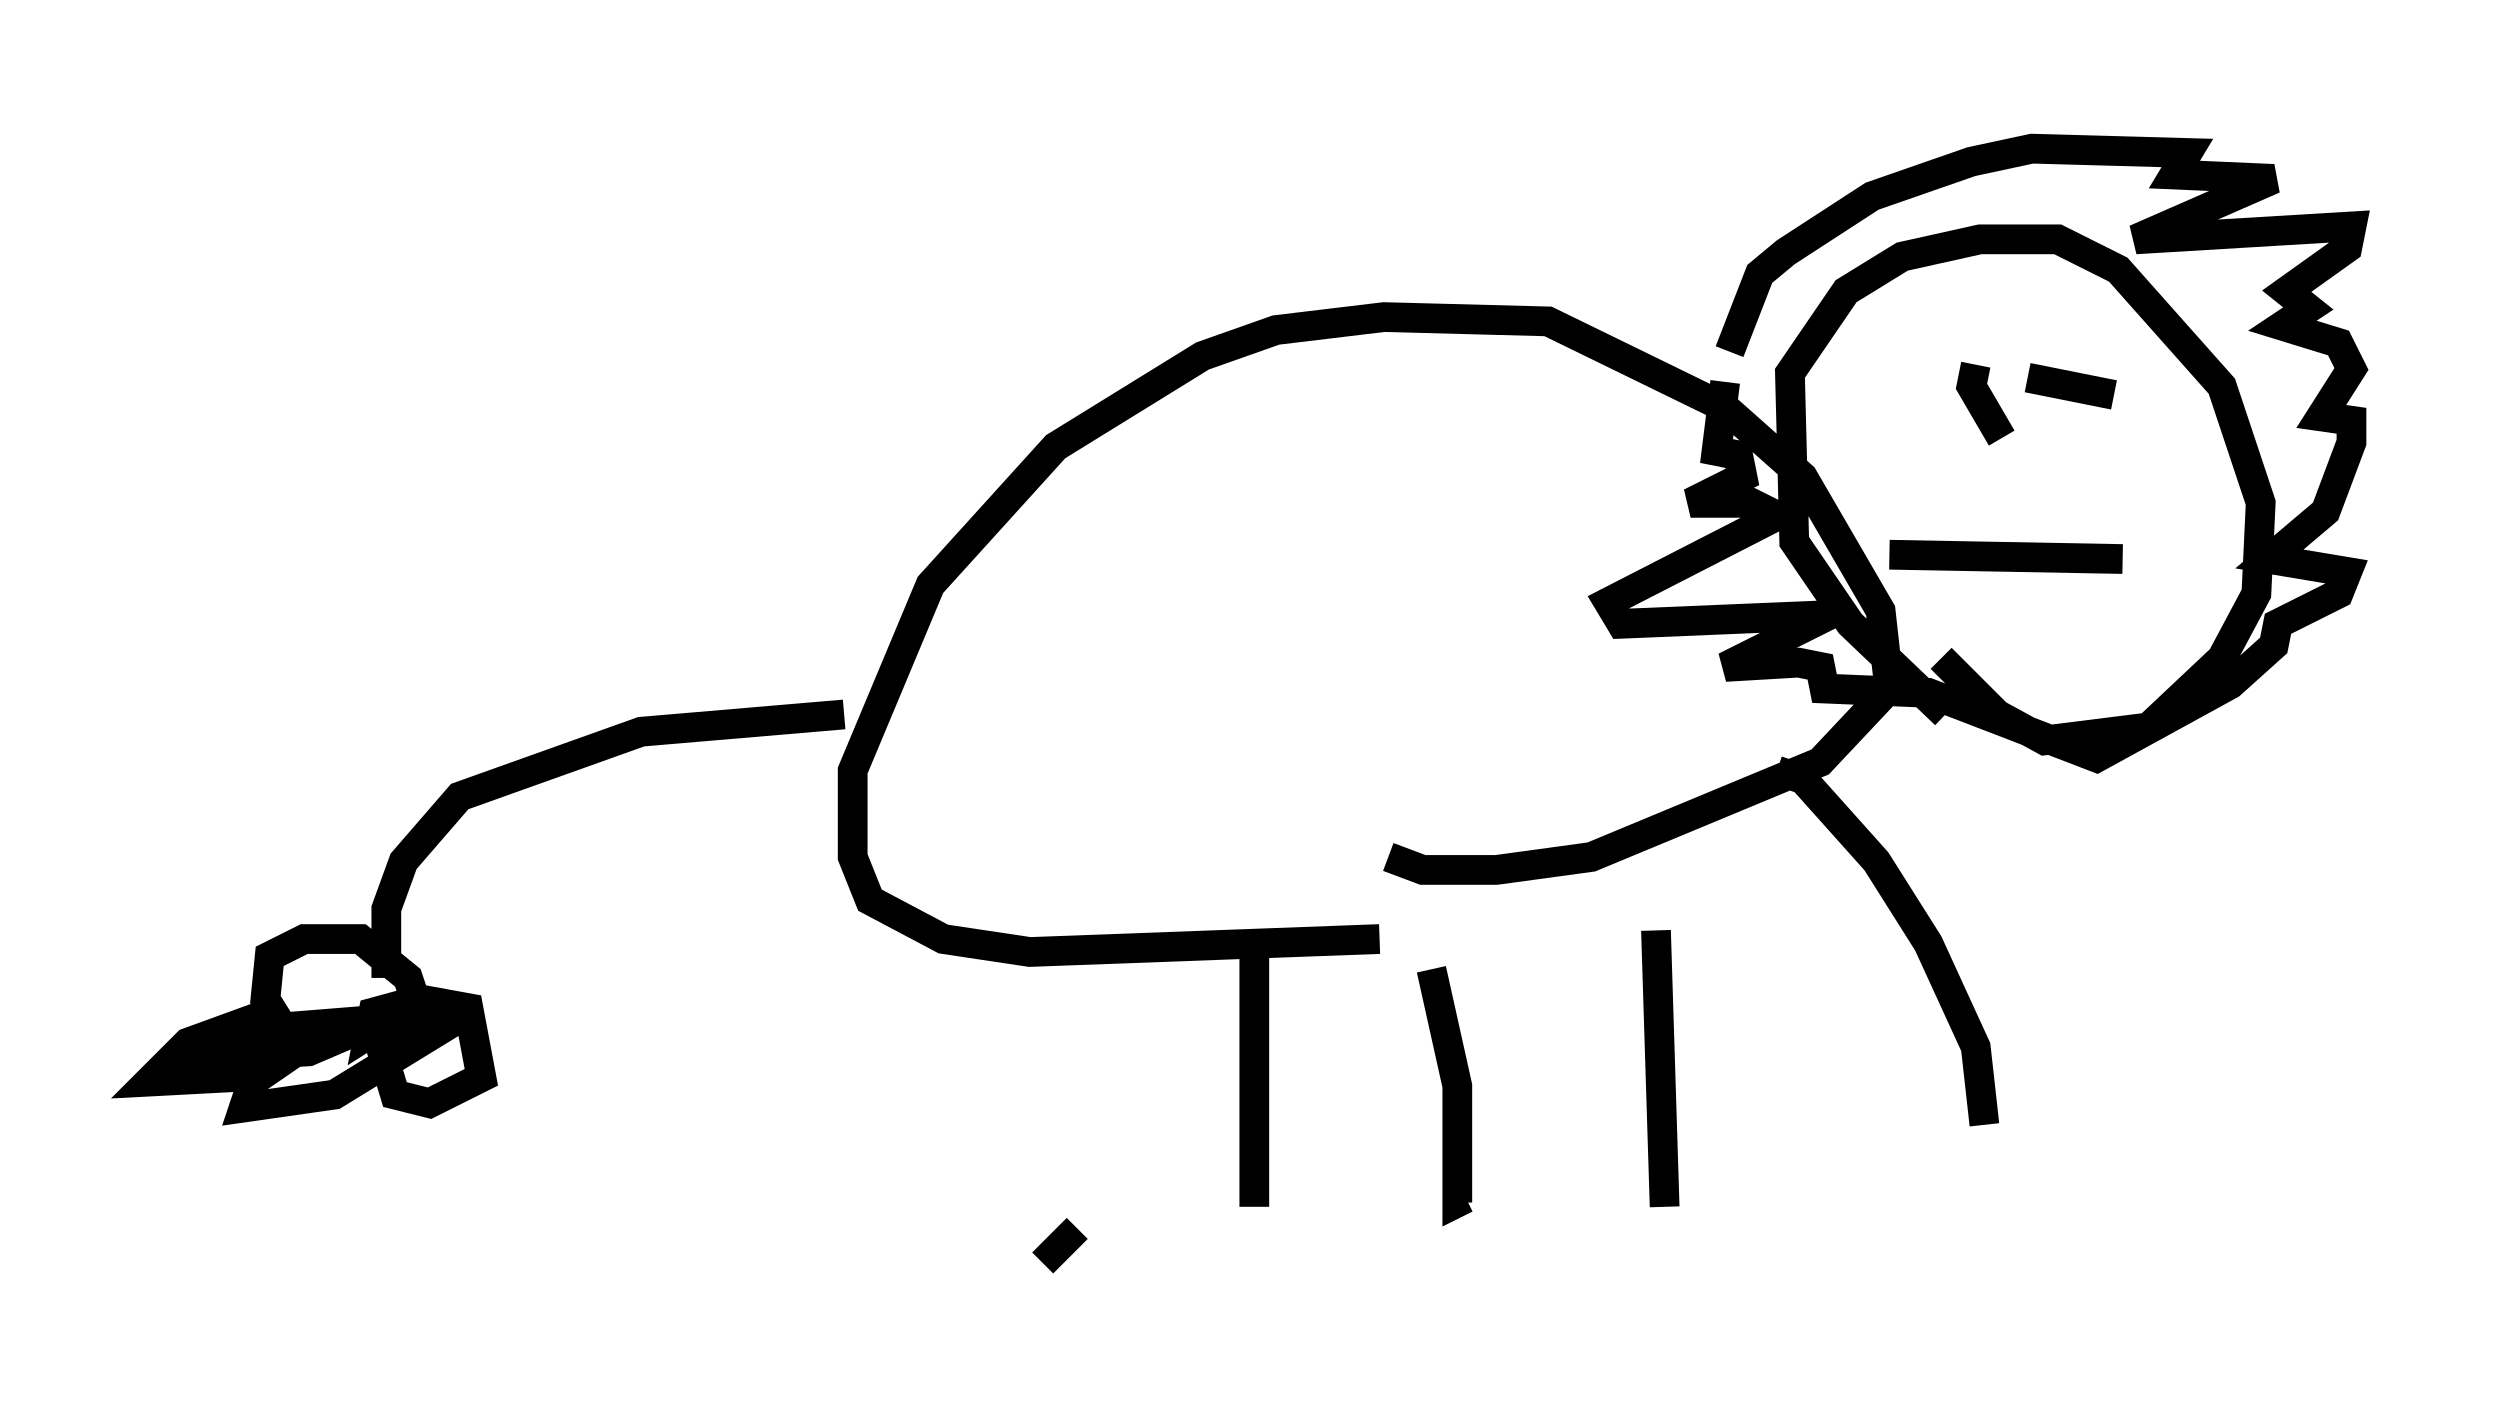 <?xml version="1.0" encoding="utf-8" ?>
<svg baseProfile="full" height="47.475" version="1.1" width="84.078" xmlns="http://www.w3.org/2000/svg" xmlns:ev="http://www.w3.org/2001/xml-events" xmlns:xlink="http://www.w3.org/1999/xlink"><defs /><rect fill="white" height="47.475" width="84.078" x="0" y="0" /><path d="M35.212, 32.307 m-0.145, 10.168 l1.162, -1.162 m5.955, -9.441 l0.0, 8.715 m5.955, -7.989 l0.872, 3.922 0.0, 3.922 l0.291, -0.145 m6.391, -9.006 l0.291, 9.296 m-9.587, -9.006 l-11.765, 0.436 -2.905, -0.436 l-2.469, -1.307 -0.581, -1.453 l0.0, -2.905 2.615, -6.246 l4.212, -4.648 4.939, -3.05 l2.469, -0.872 3.631, -0.436 l5.52, 0.145 5.955, 2.905 l2.615, 2.324 2.615, 4.503 l0.291, 2.615 -2.324, 2.469 l-7.698, 3.196 -3.196, 0.436 l-2.469, 0.0 -1.162, -0.436 m18.737, -4.793 l-3.196, -3.05 -1.888, -2.76 l-0.145, -5.665 1.888, -2.76 l1.888, -1.162 2.615, -0.581 l2.615, 0.0 2.034, 1.017 l3.486, 3.922 1.307, 3.922 l-0.145, 3.05 -1.162, 2.179 l-2.469, 2.324 -3.486, 0.436 l-1.598, -0.872 -1.888, -1.888 m-7.117, -10.313 l1.017, -2.615 0.872, -0.726 l2.905, -1.888 3.341, -1.162 l2.034, -0.436 5.229, 0.145 l-0.436, 0.726 3.341, 0.145 l-4.648, 2.034 7.263, -0.436 l-0.145, 0.726 -2.034, 1.453 l0.726, 0.581 -0.872, 0.581 l1.888, 0.581 0.436, 0.872 l-1.017, 1.598 1.017, 0.145 l0.0, 0.726 -0.872, 2.324 l-1.888, 1.598 2.615, 0.436 l-0.291, 0.726 -2.034, 1.017 l-0.145, 0.726 -1.453, 1.307 l-4.503, 2.469 -5.665, -2.179 l-3.486, -0.145 -0.145, -0.726 l-0.726, -0.145 -2.469, 0.145 l3.486, -1.743 -6.972, 0.291 l-0.436, -0.726 5.665, -2.905 l-0.872, -0.436 -2.034, 0.0 l1.743, -0.872 -0.145, -0.726 l-0.726, -0.145 0.291, -2.324 m-29.631, 11.184 l-6.827, 0.581 -6.101, 2.179 l-1.888, 2.179 -0.581, 1.598 l0.0, 2.324 m-2.469, 2.179 l-0.872, -0.291 -0.726, -1.162 l0.145, -1.453 1.162, -0.581 l1.888, 0.0 1.598, 1.307 l0.291, 0.872 -1.598, 1.017 l0.145, -0.726 1.598, -0.436 l1.598, 0.291 0.436, 2.324 l-1.743, 0.872 -1.162, -0.291 l-0.436, -1.453 1.598, -1.743 l-4.067, 1.743 -4.648, 0.291 l2.76, -1.017 7.263, -0.581 l-4.503, 2.76 -3.05, 0.436 l0.291, -0.872 2.324, -1.598 l-3.05, 1.453 -2.76, 0.145 l1.307, -1.307 3.196, -1.162 m50.257, -7.989 l0.872, 0.291 2.469, 2.76 l1.743, 2.76 1.598, 3.486 l0.291, 2.615 m4.358, -24.547 l-2.905, -0.581 m-1.743, -0.436 l-0.145, 0.726 1.017, 1.743 m-3.777, 3.922 l7.844, 0.145 " fill="none" stroke="black" stroke-width="1" /></svg>